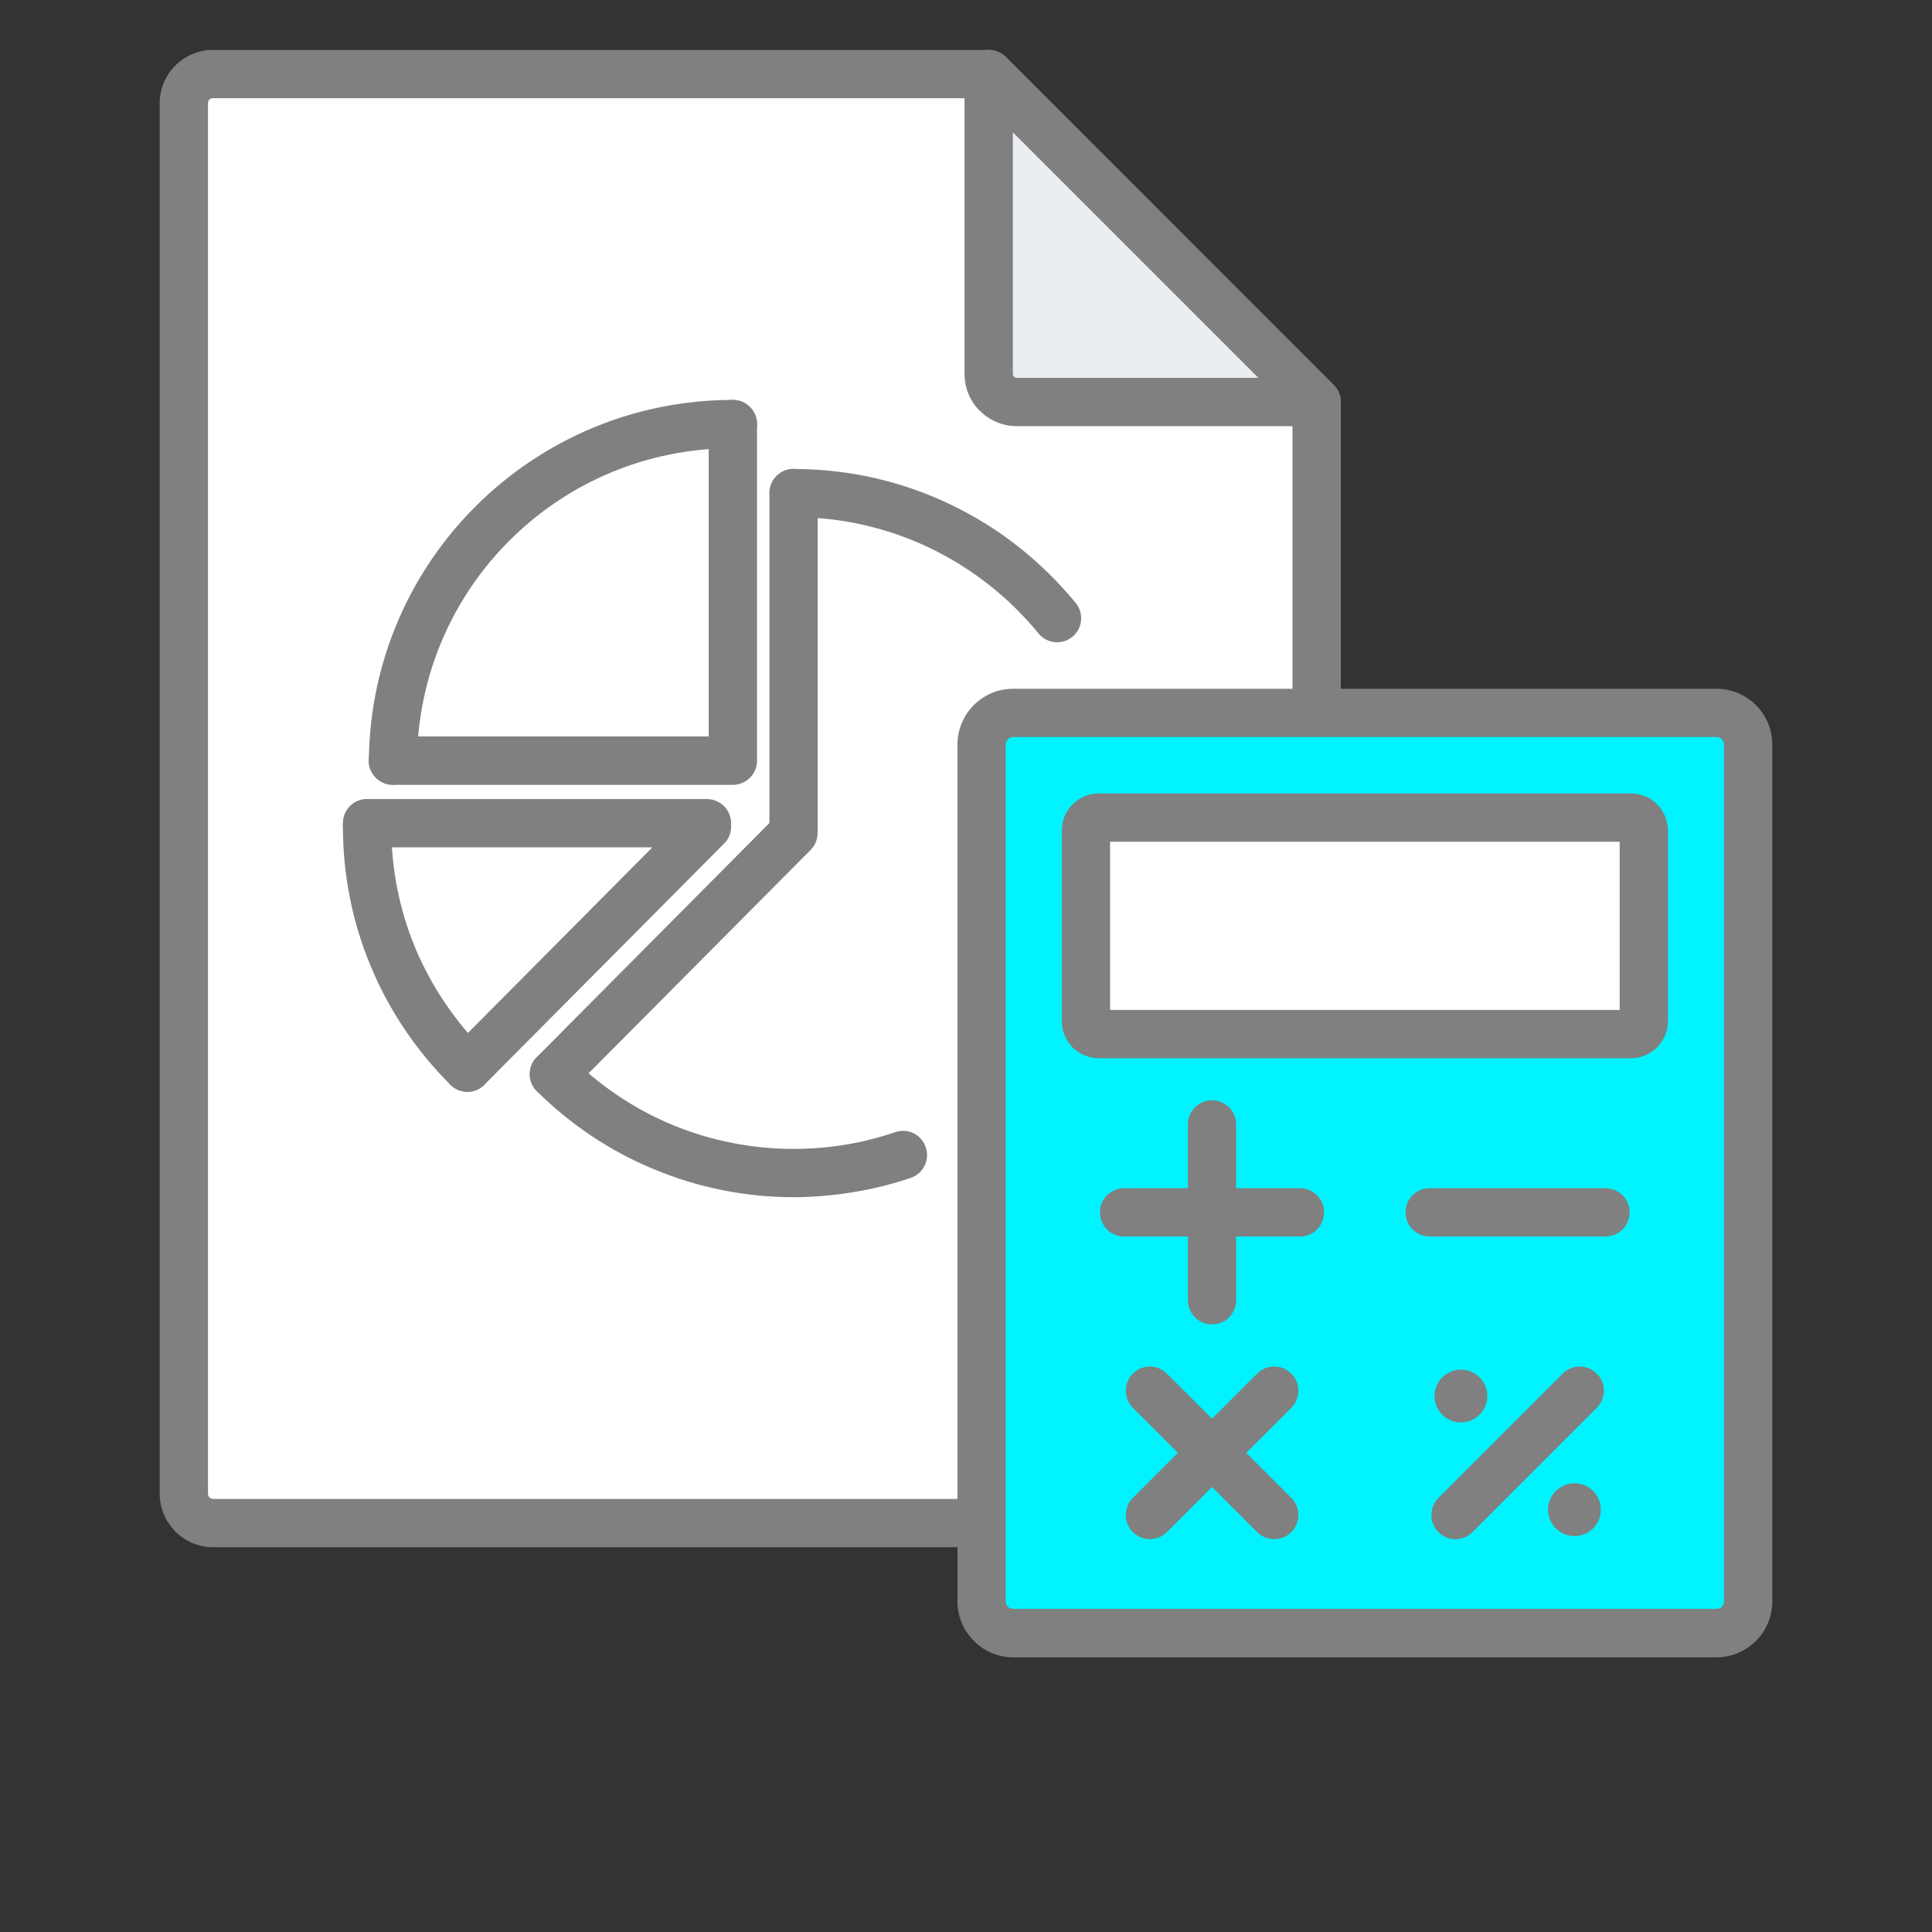 <?xml version="1.0" encoding="UTF-8"?>
<!DOCTYPE svg PUBLIC "-//W3C//DTD SVG 1.1//EN" "http://www.w3.org/Graphics/SVG/1.1/DTD/svg11.dtd">
<!-- Creator: CorelDRAW 2018 (64-Bit) -->
<svg xmlns="http://www.w3.org/2000/svg" xml:space="preserve" width="40px" height="40px" version="1.1" style="shape-rendering:geometricPrecision; text-rendering:geometricPrecision; image-rendering:optimizeQuality; fill-rule:evenodd; clip-rule:evenodd"
viewBox="0 0 12 12"
 xmlns:xlink="http://www.w3.org/1999/xlink">
 <rect x="0" y="0" width="12" height="12" fill="#333333" stroke="none"/>
 <defs>
  <style type="text/css">
   <![CDATA[
    .fil0 {fill:none}
    .fil4 {fill:#00F4FF}
    .fil5 {fill:gray}
    .fil3 {fill:#EAEDF2}
    .fil1 {fill:white}
    .fil2 {fill:gray;fill-rule:nonzero}
   ]]>
  </style>
 </defs>
 <g id="Layer_x0020_1">
  <g id="_1779829023248">
   <rect class="fil0" width="12" height="12"/>
   <g>
    <path class="fil1" d="M1.142 0.64c0,-0.099 0.081,-0.18 0.18,-0.18l4.819 0 2.037 2.037 0 6.783c0,0.098 -0.081,0.18 -0.18,0.18l-6.676 0c-0.099,0 -0.18,-0.082 -0.18,-0.18 0,-2.88 0,-5.76 0,-8.64z"/>
    <path class="fil2" d="M0.992 0.64c0,-0.09 0.037,-0.173 0.097,-0.233l0.001 -0.001c0.06,-0.059 0.142,-0.096 0.232,-0.096l4.819 0c0.042,0 0.081,0.017 0.108,0.045l2.035 2.036c0.029,0.029 0.044,0.068 0.044,0.106l0 6.783c0,0.089 -0.037,0.172 -0.097,0.232 -0.059,0.06 -0.142,0.098 -0.233,0.098l-6.676 0c-0.091,0 -0.173,-0.038 -0.233,-0.097l-0.01 -0.012c-0.054,-0.058 -0.087,-0.137 -0.087,-0.221l0 -8.64zm0.309 -0.022c-0.006,0.006 -0.009,0.013 -0.009,0.022l0 8.64c0,0.006 0.002,0.012 0.006,0.017l0.003 0.004c0.006,0.005 0.013,0.009 0.021,0.009l6.676 0c0.008,0 0.016,-0.004 0.021,-0.01 0.006,-0.005 0.009,-0.012 0.009,-0.02l0 -6.721 -1.949 -1.949 -4.757 0c-0.009,0 -0.016,0.003 -0.021,0.008z"/>
    <path class="fil3" d="M8.178 2.497l-1.863 0c-0.096,0 -0.174,-0.078 -0.174,-0.174l0 -1.863 2.037 2.037z"/>
    <path class="fil2" d="M8.178 2.647l-1.863 0c-0.089,0 -0.17,-0.037 -0.229,-0.095 -0.059,-0.058 -0.095,-0.139 -0.095,-0.229l0 -1.863c0,-0.083 0.067,-0.15 0.15,-0.15 0.042,0 0.08,0.017 0.108,0.046l2.035 2.035c0.059,0.058 0.059,0.154 0,0.212 -0.029,0.029 -0.067,0.044 -0.106,0.044zm-1.863 -0.3l1.501 0 -1.525 -1.525 0 1.501c0,0.007 0.003,0.013 0.007,0.017 0.004,0.004 0.01,0.007 0.017,0.007z"/>
    <path class="fil2" d="M6.682 3.746c0.052,0.064 0.042,0.158 -0.022,0.21 -0.064,0.052 -0.158,0.042 -0.21,-0.022 -0.183,-0.224 -0.416,-0.407 -0.68,-0.533 -0.255,-0.121 -0.54,-0.189 -0.841,-0.189 -0.082,0 -0.149,-0.067 -0.149,-0.15 0,-0.082 0.067,-0.149 0.149,-0.149 0.347,0 0.676,0.078 0.969,0.218 0.305,0.144 0.572,0.356 0.784,0.615z"/>
    <path class="fil2" d="M3.335 6.778c-0.059,-0.058 -0.059,-0.153 -0.001,-0.212 0.059,-0.058 0.153,-0.058 0.212,0 0.181,0.179 0.396,0.324 0.635,0.423 0.23,0.094 0.482,0.147 0.748,0.147 0.111,0 0.218,-0.009 0.321,-0.026 0.106,-0.017 0.21,-0.044 0.311,-0.078 0.078,-0.027 0.163,0.015 0.189,0.094 0.027,0.078 -0.015,0.163 -0.093,0.19 -0.115,0.039 -0.235,0.069 -0.359,0.089 -0.122,0.02 -0.245,0.031 -0.369,0.031 -0.304,0 -0.595,-0.061 -0.861,-0.171 -0.276,-0.113 -0.525,-0.28 -0.733,-0.487z"/>
    <path class="fil2" d="M4.779 3.062c0,-0.082 0.068,-0.15 0.15,-0.15 0.083,0 0.15,0.068 0.15,0.15l0 2.091 -0.001 0.022c0,0.041 -0.017,0.078 -0.043,0.104l-1.489 1.498c-0.058,0.059 -0.153,0.059 -0.211,0.001 -0.059,-0.058 -0.059,-0.153 -0.001,-0.212l1.445 -1.454 0 -2.05z"/>
    <path class="fil2" d="M2.131 5.112c0.001,-0.083 0.068,-0.149 0.151,-0.148 0.082,0.001 0.148,0.069 0.148,0.151l-0.001 0.021c-0.001,0.082 -0.068,0.148 -0.151,0.147 -0.082,-0.001 -0.148,-0.068 -0.148,-0.151l0.001 -0.02z"/>
    <path class="fil2" d="M2.13 5.134c0,-0.083 0.067,-0.15 0.15,-0.15 0.083,0 0.15,0.067 0.15,0.15 0,0.267 0.053,0.522 0.149,0.753 0.101,0.241 0.248,0.458 0.43,0.639 0.058,0.058 0.058,0.153 0,0.211 -0.058,0.059 -0.153,0.059 -0.211,0.001 -0.21,-0.209 -0.38,-0.459 -0.495,-0.736 -0.112,-0.268 -0.173,-0.561 -0.173,-0.868z"/>
    <path class="fil2" d="M3.009 6.737c-0.058,0.059 -0.153,0.059 -0.211,0.001 -0.059,-0.058 -0.059,-0.153 -0.001,-0.212l1.255 -1.263 -1.772 0c-0.083,0 -0.15,-0.067 -0.15,-0.15 0,-0.083 0.067,-0.15 0.15,-0.15l2.112 0c0.083,0.001 0.149,0.068 0.149,0.151l0 0.016c0.001,0.039 -0.013,0.079 -0.043,0.109l-1.489 1.498z"/>
    <path class="fil2" d="M4.552 2.484c0.082,0 0.15,0.067 0.15,0.15 0,0.082 -0.068,0.15 -0.15,0.15 -0.539,0 -1.027,0.216 -1.381,0.567 -0.355,0.351 -0.576,0.837 -0.581,1.375 -0.001,0.082 -0.068,0.149 -0.151,0.148 -0.082,-0.001 -0.149,-0.068 -0.148,-0.151 0.006,-0.62 0.261,-1.18 0.669,-1.584 0.409,-0.405 0.972,-0.655 1.592,-0.655z"/>
    <path class="fil2" d="M2.44 4.875c-0.083,0 -0.15,-0.068 -0.15,-0.15 0,-0.083 0.067,-0.151 0.15,-0.151l1.962 0 0 -1.94c0,-0.083 0.067,-0.15 0.15,-0.15 0.083,0 0.15,0.067 0.15,0.15l0 2.091c0,0.082 -0.067,0.15 -0.15,0.15l-2.112 0z"/>
    <path class="fil4" d="M6.293 4.428l4.368 0c0.108,0 0.197,0.088 0.197,0.196l0 5.323c0,0.108 -0.089,0.197 -0.197,0.197l-4.368 0c-0.108,0 -0.196,-0.089 -0.196,-0.197l0 -5.323c0,-0.108 0.088,-0.196 0.196,-0.196z"/>
    <path class="fil2" d="M6.293 4.278l4.368 0c0.096,0 0.182,0.039 0.245,0.101 0.063,0.063 0.102,0.15 0.102,0.245l0 5.323c0,0.096 -0.039,0.182 -0.102,0.245 -0.063,0.063 -0.149,0.102 -0.245,0.102l-4.368 0c-0.095,0 -0.182,-0.039 -0.244,-0.102 -0.063,-0.063 -0.102,-0.149 -0.102,-0.245l0 -5.323c0,-0.095 0.039,-0.182 0.102,-0.245 0.062,-0.062 0.149,-0.101 0.244,-0.101zm4.368 0.3l-4.368 0c-0.012,0 -0.024,0.005 -0.032,0.013 -0.009,0.009 -0.014,0.02 -0.014,0.033l0 5.323c0,0.013 0.005,0.025 0.014,0.033 0.008,0.008 0.02,0.013 0.032,0.013l4.368 0c0.013,0 0.025,-0.005 0.033,-0.013 0.008,-0.008 0.014,-0.02 0.014,-0.033l0 -5.323c0,-0.013 -0.006,-0.024 -0.014,-0.033 -0.008,-0.008 -0.02,-0.013 -0.033,-0.013z"/>
    <path class="fil1" d="M6.824 5.078l3.307 0c0.043,0 0.079,0.036 0.079,0.08l0 1.185c0,0.044 -0.036,0.08 -0.079,0.08l-3.307 0c-0.044,0 -0.079,-0.036 -0.079,-0.08l0 -1.185c0,-0.044 0.035,-0.08 0.079,-0.08z"/>
    <path class="fil2" d="M6.824 4.928l3.307 0c0.062,0 0.12,0.026 0.161,0.067 0.042,0.043 0.068,0.1 0.068,0.163l0 1.185c0,0.063 -0.026,0.12 -0.067,0.162 -0.042,0.042 -0.1,0.068 -0.162,0.068l-3.307 0c-0.063,0 -0.12,-0.026 -0.162,-0.067 -0.042,-0.043 -0.067,-0.1 -0.067,-0.163l0 -1.185c0,-0.063 0.025,-0.12 0.067,-0.162 0.042,-0.042 0.099,-0.068 0.162,-0.068zm3.236 0.3l-3.165 0 0 1.045 3.165 0 0 -1.045z"/>
    <path class="fil2" d="M7.036 8.744c-0.058,-0.059 -0.058,-0.154 0,-0.212 0.059,-0.059 0.154,-0.059 0.212,0l0.773 0.772c0.058,0.058 0.058,0.154 0,0.212 -0.059,0.059 -0.154,0.059 -0.213,0l-0.772 -0.772z"/>
    <path class="fil2" d="M7.248 9.516c-0.058,0.059 -0.153,0.059 -0.212,0 -0.058,-0.058 -0.058,-0.154 0,-0.212l0.772 -0.772c0.059,-0.059 0.154,-0.059 0.213,0 0.058,0.058 0.058,0.153 0,0.212l-0.773 0.772z"/>
    <path class="fil2" d="M9.146 9.516c-0.058,0.059 -0.153,0.059 -0.212,0 -0.058,-0.058 -0.058,-0.154 0,-0.212l0.772 -0.772c0.059,-0.059 0.154,-0.059 0.212,0 0.059,0.058 0.059,0.153 0,0.212l-0.772 0.772z"/>
    <path class="fil2" d="M7.378 6.984c0,-0.083 0.068,-0.15 0.15,-0.15 0.083,0 0.15,0.067 0.15,0.15l0 1.092c0,0.083 -0.067,0.15 -0.15,0.15 -0.082,0 -0.15,-0.067 -0.15,-0.15l0 -1.092z"/>
    <path class="fil2" d="M6.982 7.68c-0.083,0 -0.15,-0.067 -0.15,-0.15 0,-0.083 0.067,-0.15 0.15,-0.15l1.092 0c0.083,0 0.15,0.067 0.15,0.15 0,0.083 -0.067,0.15 -0.15,0.15l-1.092 0z"/>
    <path class="fil2" d="M8.88 7.68c-0.083,0 -0.15,-0.067 -0.15,-0.15 0,-0.083 0.067,-0.15 0.15,-0.15l1.092 0c0.083,0 0.15,0.067 0.15,0.15 0,0.083 -0.067,0.15 -0.15,0.15l-1.092 0z"/>
    <path class="fil5" d="M9.074 8.835c-0.091,0 -0.164,-0.073 -0.164,-0.164 0,-0.09 0.073,-0.164 0.164,-0.164 0.09,0 0.164,0.074 0.164,0.164 0,0.091 -0.074,0.164 -0.164,0.164z"/>
    <path class="fil5" d="M9.779 9.541c-0.09,0 -0.164,-0.074 -0.164,-0.164 0,-0.091 0.074,-0.164 0.164,-0.164 0.091,0 0.164,0.073 0.164,0.164 0,0.09 -0.073,0.164 -0.164,0.164z"/>
   </g>
  </g>
 </g>
</svg>

